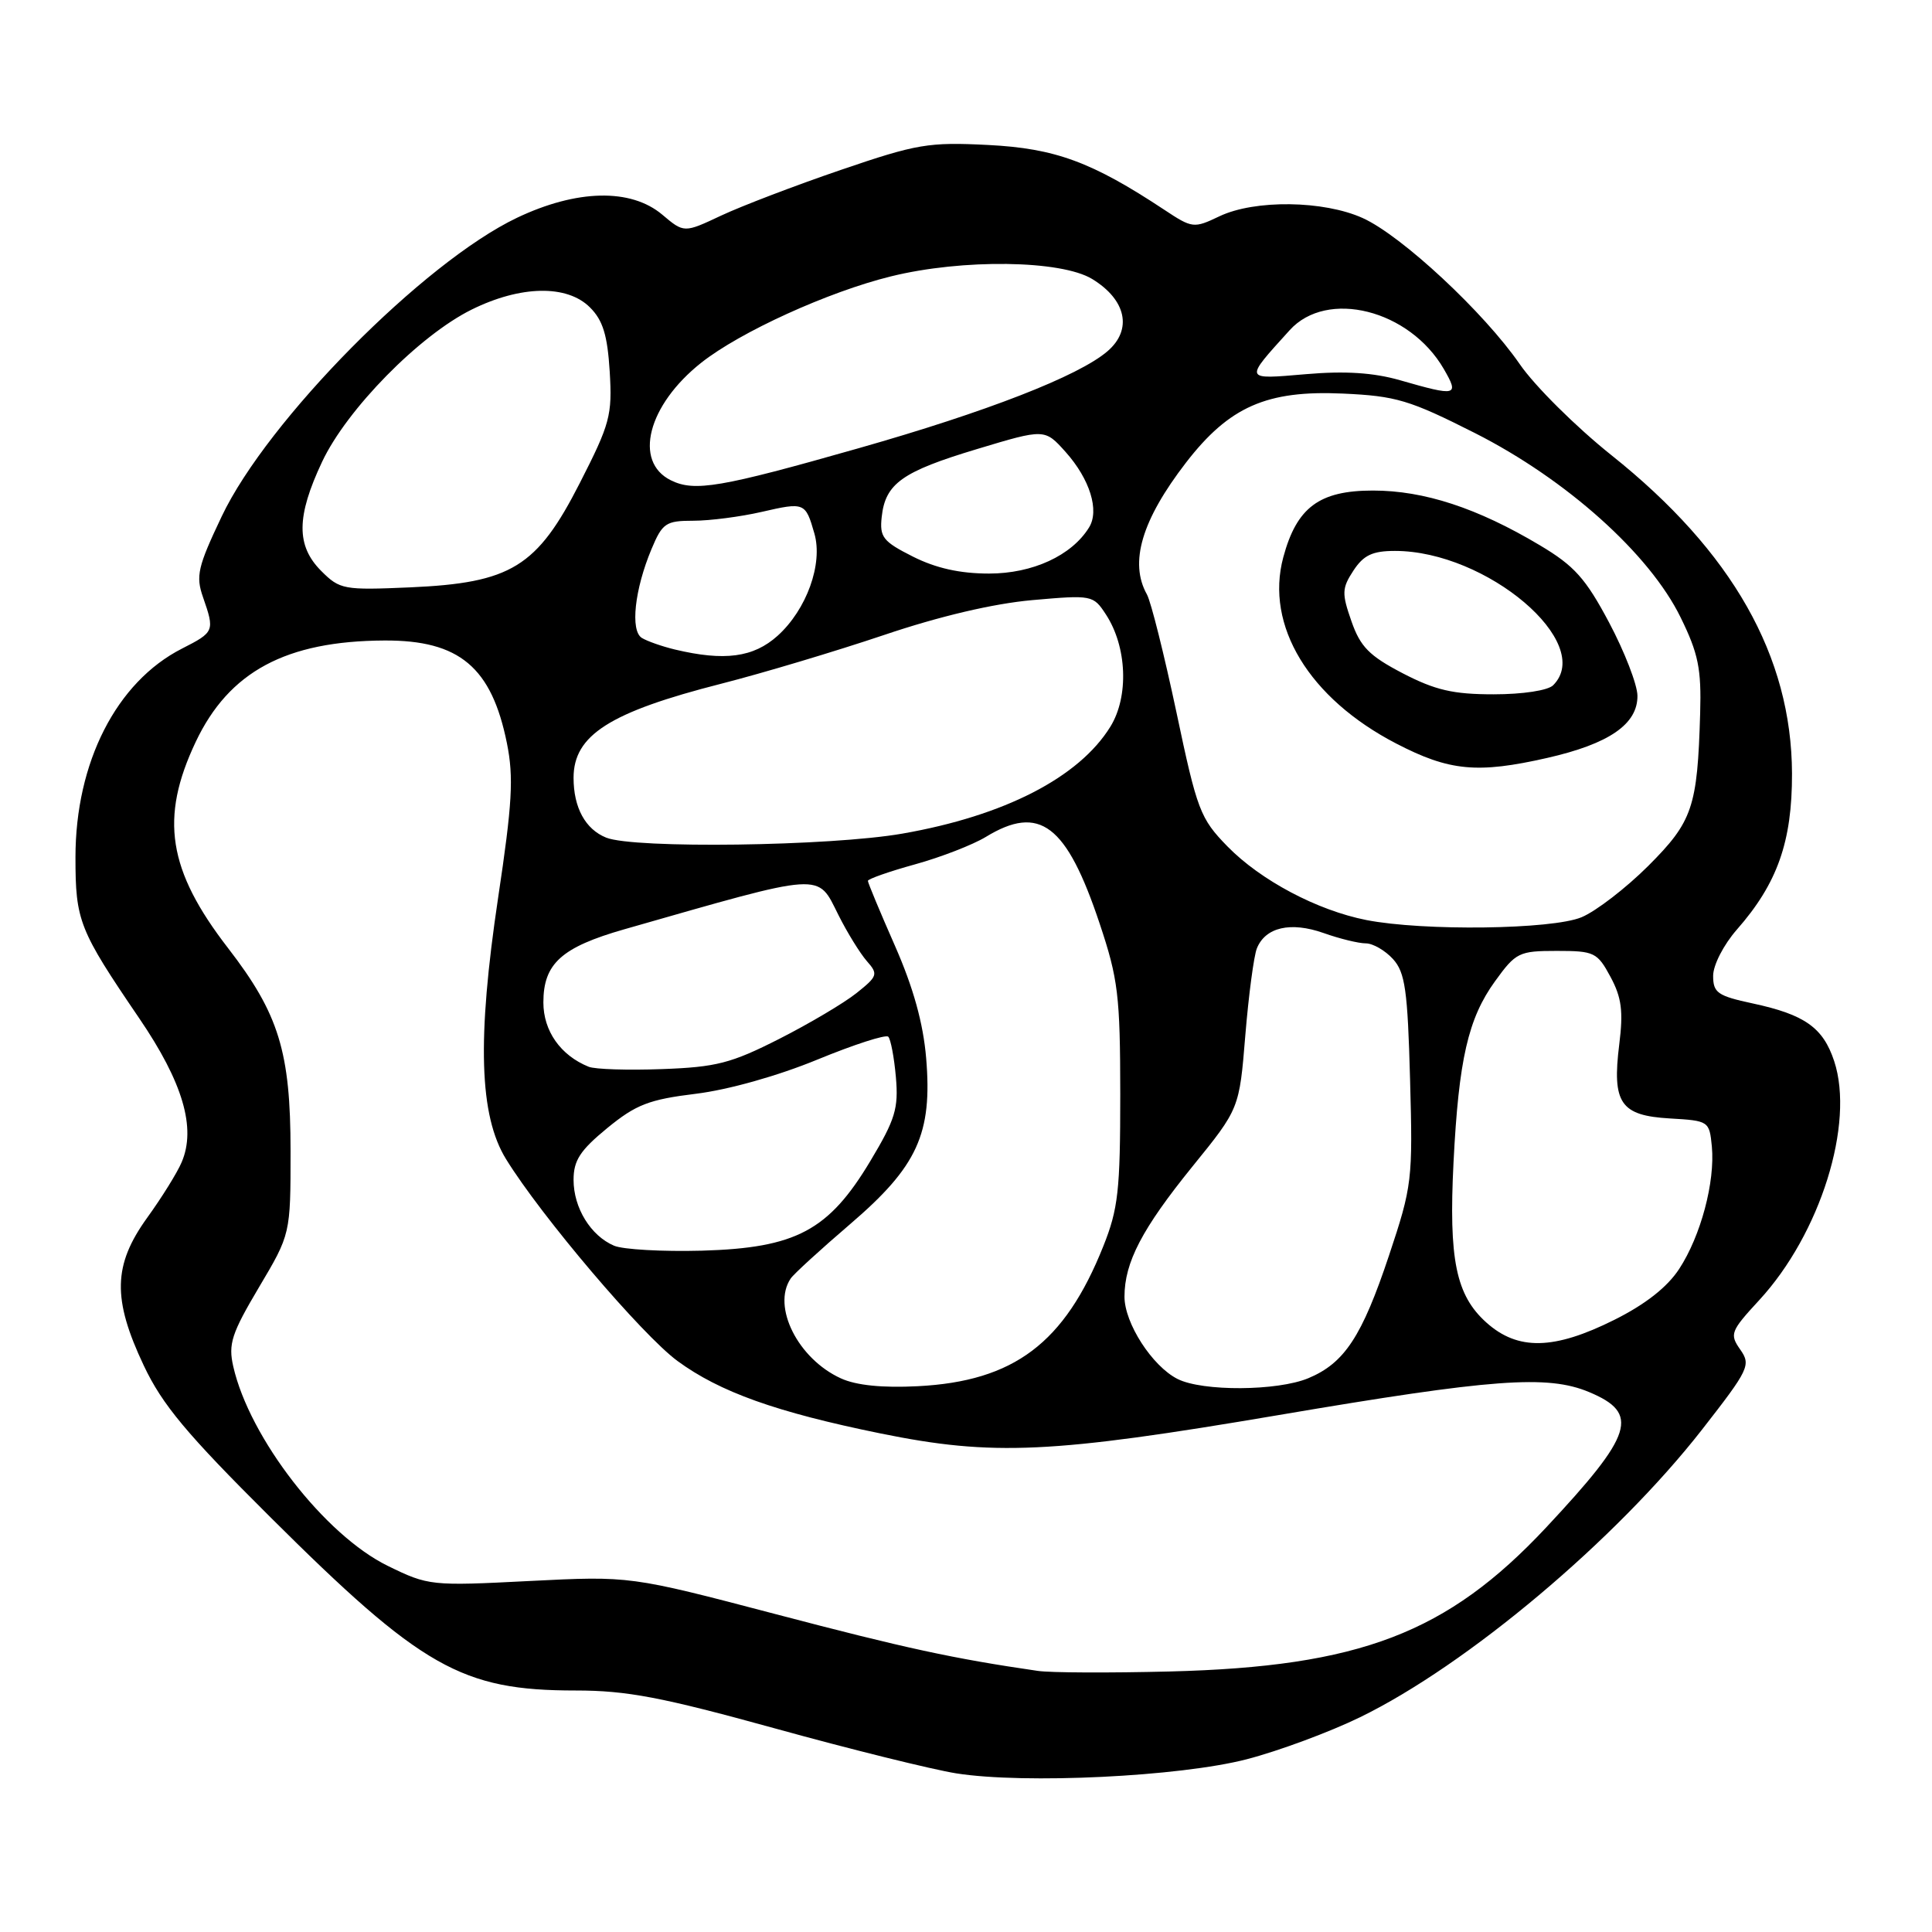 <?xml version="1.0" encoding="UTF-8" standalone="no"?>
<!DOCTYPE svg PUBLIC "-//W3C//DTD SVG 1.1//EN" "http://www.w3.org/Graphics/SVG/1.1/DTD/svg11.dtd" >
<svg xmlns="http://www.w3.org/2000/svg" xmlns:xlink="http://www.w3.org/1999/xlink" version="1.1" viewBox="0 0 256 256">
 <g >
 <path fill="currentColor"
d=" M 165.20 233.11 C 169.44 232.01 176.20 229.50 180.22 227.54 C 194.41 220.62 214.11 204.05 225.52 189.44 C 231.77 181.43 232.03 180.88 230.59 178.82 C 229.16 176.78 229.30 176.40 233.12 172.26 C 241.20 163.49 245.77 148.90 243.04 140.61 C 241.57 136.16 239.14 134.44 232.24 132.96 C 227.59 131.96 227.00 131.55 227.00 129.30 C 227.00 127.88 228.39 125.18 230.14 123.18 C 235.52 117.06 237.47 111.52 237.45 102.50 C 237.40 86.96 229.54 73.09 213.54 60.33 C 208.84 56.58 203.37 51.15 201.38 48.26 C 196.65 41.40 185.74 31.24 180.58 28.90 C 175.40 26.55 166.26 26.43 161.58 28.66 C 158.18 30.28 157.99 30.26 154.25 27.78 C 144.67 21.45 139.82 19.66 130.93 19.21 C 123.05 18.81 121.49 19.07 111.43 22.51 C 105.42 24.56 98.28 27.29 95.57 28.56 C 90.64 30.88 90.64 30.88 87.75 28.44 C 83.58 24.93 76.42 25.09 68.50 28.86 C 56.14 34.75 35.42 55.70 29.38 68.42 C 26.20 75.11 25.92 76.33 26.90 79.13 C 28.46 83.63 28.42 83.75 24.10 85.95 C 15.43 90.37 10.00 101.02 10.00 113.59 C 10.00 122.03 10.46 123.19 18.45 134.93 C 24.23 143.41 26.02 149.47 24.07 154.00 C 23.49 155.38 21.43 158.69 19.50 161.36 C 14.98 167.63 14.88 172.12 19.05 180.94 C 21.50 186.13 24.73 190.00 35.80 201.01 C 55.87 220.99 61.16 224.00 76.28 224.00 C 83.07 224.00 87.67 224.88 102.71 229.03 C 112.72 231.80 123.52 234.47 126.71 234.98 C 135.77 236.41 156.32 235.41 165.20 233.11 Z  M 137.50 221.40 C 126.35 219.78 119.93 218.39 102.81 213.89 C 83.50 208.82 83.50 208.82 70.18 209.49 C 57.12 210.16 56.76 210.12 51.39 207.49 C 43.04 203.41 33.06 190.53 30.91 181.07 C 30.23 178.09 30.68 176.70 34.31 170.58 C 38.50 163.53 38.50 163.53 38.50 152.52 C 38.50 139.37 36.95 134.35 30.22 125.63 C 22.24 115.30 21.15 108.41 25.93 98.31 C 30.34 88.99 37.89 84.93 50.95 84.87 C 60.87 84.82 65.14 88.41 67.17 98.48 C 68.08 103.00 67.88 106.47 66.00 118.98 C 63.20 137.70 63.50 147.84 67.06 153.60 C 71.74 161.19 85.08 176.88 89.76 180.33 C 95.38 184.45 102.84 187.12 116.68 189.94 C 131.57 192.97 139.35 192.61 169.45 187.50 C 197.76 182.69 205.04 182.15 210.55 184.45 C 217.32 187.28 216.45 190.02 204.87 202.40 C 191.76 216.41 180.18 220.84 155.00 221.48 C 147.03 221.68 139.15 221.65 137.50 221.40 Z  M 111.42 182.64 C 105.74 180.05 102.26 173.13 104.77 169.41 C 105.17 168.81 108.72 165.57 112.65 162.20 C 121.57 154.56 123.56 150.22 122.72 140.20 C 122.33 135.58 121.03 130.88 118.58 125.31 C 116.61 120.84 115.00 116.97 115.00 116.72 C 115.00 116.47 117.81 115.48 121.25 114.53 C 124.69 113.58 128.90 111.94 130.62 110.90 C 137.77 106.54 141.32 109.24 145.71 122.38 C 148.16 129.71 148.43 131.91 148.44 145.00 C 148.44 157.73 148.17 160.19 146.19 165.14 C 141.07 177.97 134.36 183.03 121.60 183.68 C 116.92 183.92 113.45 183.57 111.42 182.64 Z  M 156.03 182.72 C 152.67 181.02 149.00 175.33 149.00 171.82 C 149.00 167.27 151.33 162.81 158.01 154.56 C 164.22 146.91 164.22 146.91 165.01 137.20 C 165.45 131.87 166.14 126.67 166.54 125.67 C 167.67 122.86 171.01 122.09 175.38 123.63 C 177.51 124.39 180.03 125.00 180.97 125.00 C 181.92 125.00 183.54 125.94 184.58 127.08 C 186.19 128.86 186.52 131.19 186.84 143.00 C 187.21 156.37 187.12 157.15 184.05 166.36 C 180.47 177.09 178.15 180.62 173.36 182.62 C 169.26 184.33 159.33 184.39 156.03 182.72 Z  M 196.96 175.25 C 192.92 171.63 191.95 166.91 192.60 154.00 C 193.29 140.37 194.54 134.94 198.10 130.02 C 200.86 126.20 201.28 126.00 206.28 126.00 C 211.25 126.00 211.65 126.19 213.40 129.44 C 214.87 132.17 215.11 133.99 214.56 138.38 C 213.59 146.17 214.71 147.82 221.26 148.20 C 226.43 148.50 226.50 148.55 226.83 151.92 C 227.27 156.61 225.36 163.77 222.50 168.14 C 220.92 170.56 218.01 172.84 213.90 174.89 C 205.91 178.88 201.13 178.98 196.96 175.25 Z  M 81.36 165.06 C 78.27 163.74 76.00 160.05 76.00 156.34 C 76.00 153.76 76.87 152.43 80.46 149.48 C 84.27 146.36 85.99 145.69 92.21 144.93 C 96.53 144.40 103.09 142.55 108.31 140.40 C 113.15 138.41 117.38 137.04 117.70 137.37 C 118.02 137.69 118.48 140.10 118.71 142.73 C 119.07 146.88 118.63 148.33 115.32 153.85 C 109.80 163.06 105.47 165.36 93.03 165.72 C 87.79 165.86 82.54 165.57 81.36 165.06 Z  M 78.00 141.35 C 74.28 139.85 72.00 136.61 72.00 132.83 C 72.00 127.68 74.40 125.52 82.71 123.14 C 109.51 115.48 108.24 115.56 111.10 121.25 C 112.27 123.59 113.97 126.33 114.86 127.35 C 116.39 129.08 116.30 129.35 113.49 131.59 C 111.85 132.90 107.23 135.64 103.23 137.67 C 96.88 140.89 94.91 141.40 87.73 141.66 C 83.20 141.83 78.83 141.69 78.00 141.35 Z  M 181.05 121.91 C 174.55 120.63 167.05 116.66 162.65 112.16 C 159.03 108.45 158.63 107.40 155.88 94.36 C 154.26 86.74 152.51 79.72 151.97 78.76 C 149.61 74.54 151.28 68.92 157.15 61.30 C 162.88 53.88 167.85 51.69 177.93 52.15 C 185.00 52.47 186.76 53.00 195.45 57.39 C 207.57 63.53 218.58 73.40 222.69 81.81 C 225.04 86.59 225.45 88.62 225.28 94.50 C 224.92 106.98 224.28 108.85 218.41 114.73 C 215.46 117.67 211.48 120.74 209.56 121.54 C 205.65 123.17 188.61 123.39 181.05 121.91 Z  M 205.01 100.43 C 213.23 98.56 217.01 95.95 216.97 92.18 C 216.95 90.70 215.26 86.35 213.22 82.50 C 210.10 76.63 208.61 74.97 204.02 72.24 C 195.75 67.31 188.70 65.00 181.92 65.00 C 174.81 65.00 171.82 67.23 170.04 73.85 C 167.61 82.89 173.45 92.53 185.00 98.52 C 192.05 102.18 195.77 102.53 205.01 100.43 Z  M 80.32 110.99 C 77.56 109.88 76.00 107.01 76.00 103.07 C 76.00 97.41 80.79 94.36 95.59 90.59 C 101.04 89.20 110.72 86.30 117.11 84.15 C 124.50 81.65 131.63 79.98 136.77 79.52 C 144.70 78.82 144.86 78.85 146.54 81.42 C 149.34 85.70 149.60 92.29 147.13 96.29 C 142.97 103.02 133.09 108.10 119.56 110.46 C 109.99 112.13 84.01 112.48 80.32 110.99 Z  M 89.41 86.06 C 87.71 85.65 85.75 84.96 85.05 84.53 C 83.49 83.57 84.09 78.09 86.33 72.75 C 87.77 69.31 88.23 69.00 91.87 69.00 C 94.06 69.00 98.13 68.47 100.92 67.83 C 106.61 66.52 106.73 66.57 107.91 70.69 C 109.07 74.72 106.88 80.78 103.03 84.25 C 99.83 87.12 96.00 87.63 89.41 86.06 Z  M 42.57 75.66 C 39.23 72.32 39.26 68.45 42.68 61.19 C 45.95 54.24 55.58 44.44 62.50 41.02 C 68.99 37.81 75.14 37.70 78.17 40.73 C 79.89 42.44 80.49 44.41 80.79 49.23 C 81.14 55.02 80.84 56.15 76.83 64.00 C 71.15 75.14 67.74 77.24 54.32 77.83 C 45.54 78.21 45.03 78.12 42.57 75.66 Z  M 120.96 73.75 C 116.99 71.75 116.54 71.17 116.83 68.50 C 117.31 64.07 119.53 62.49 129.47 59.50 C 138.43 56.80 138.43 56.80 141.20 59.89 C 144.42 63.50 145.71 67.65 144.30 69.90 C 142.00 73.62 136.82 76.00 131.06 76.00 C 127.20 76.00 124.02 75.29 120.96 73.75 Z  M 88.89 63.64 C 83.90 61.17 85.84 53.67 92.91 48.07 C 98.06 43.99 109.76 38.66 118.06 36.62 C 127.54 34.28 140.60 34.46 144.72 36.97 C 149.24 39.73 150.08 43.68 146.75 46.54 C 142.94 49.82 130.74 54.57 113.71 59.41 C 95.44 64.61 92.02 65.19 88.89 63.64 Z  M 185.50 50.38 C 182.01 49.38 178.24 49.13 173.04 49.58 C 164.75 50.28 164.82 50.46 170.89 43.75 C 175.83 38.29 186.75 41.03 191.31 48.89 C 193.38 52.47 193.05 52.55 185.50 50.38 Z  M 185.86 89.21 C 181.43 86.90 180.25 85.70 179.07 82.31 C 177.78 78.62 177.80 77.95 179.34 75.60 C 180.68 73.56 181.86 73.00 184.84 73.00 C 196.99 73.00 211.38 85.22 205.80 90.80 C 205.11 91.49 201.78 92.00 197.91 92.00 C 192.54 92.00 190.18 91.45 185.86 89.21 Z "/>
</g>
</svg>